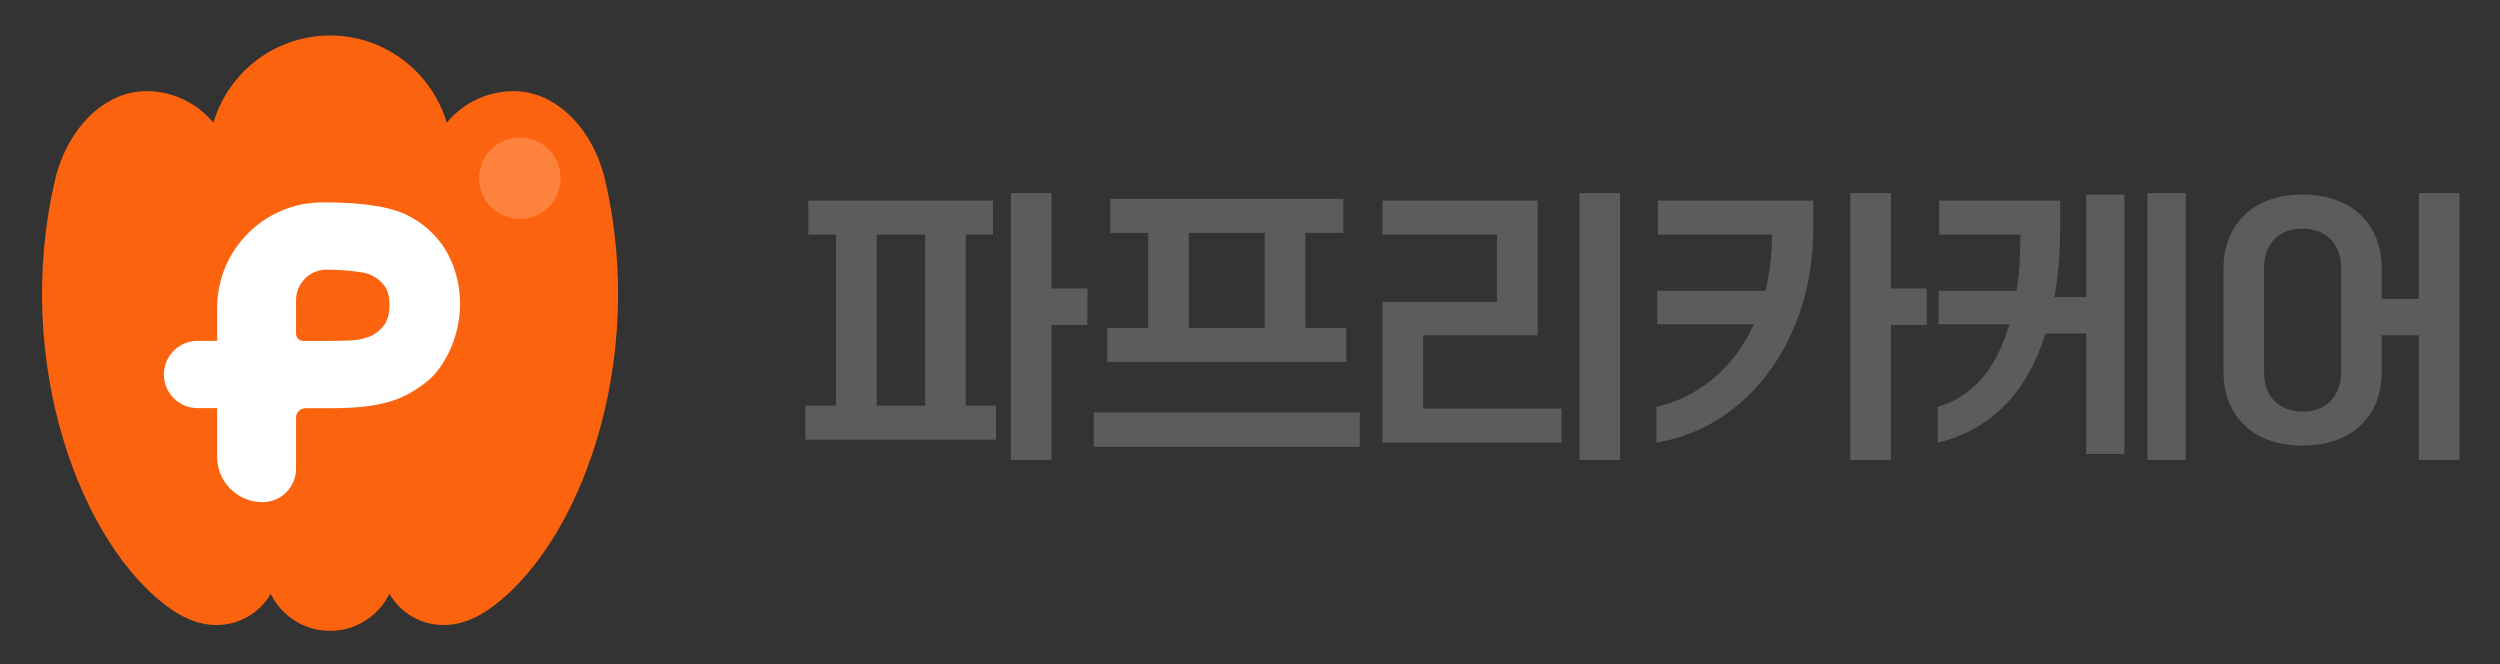<svg width="128" height="34" viewBox="0 0 128 34" fill="none" xmlns="http://www.w3.org/2000/svg">
<rect x="0" y="0" width="128" height="34" fill="#333333" stroke="none"/>
<path fill-rule="evenodd" clip-rule="evenodd" d="M16.126 1.867C16.785 1.785 17.355 1.805 17.963 1.91C20.311 2.315 22.21 4.036 22.873 6.284C23.689 5.296 24.923 4.666 26.303 4.666C28.514 4.666 30.377 6.659 30.971 9.182C33.178 18.536 29.657 27.981 25.021 31.201C24.16 31.8 23.392 32.001 22.709 32.001C21.527 32.001 20.493 31.359 19.938 30.405C19.387 31.527 18.233 32.3 16.899 32.3C15.566 32.3 14.412 31.527 13.861 30.405C13.306 31.359 12.272 32.001 11.09 32.001C10.407 32.001 9.639 31.8 8.777 31.201C4.142 27.981 0.62 18.536 2.827 9.182C3.422 6.659 5.285 4.666 7.496 4.666C8.876 4.666 10.11 5.296 10.926 6.284C11.616 3.944 13.646 2.175 16.126 1.867Z" fill="#FC630E"/>
<path fill-rule="evenodd" clip-rule="evenodd" d="M15.158 17.084C15.158 17.289 15.324 17.456 15.529 17.456H16.878C17.071 17.456 17.751 17.445 18.056 17.425C18.361 17.404 18.651 17.339 18.927 17.228C19.202 17.117 19.441 16.934 19.641 16.678C19.843 16.423 19.943 16.066 19.943 15.61C19.943 15.154 19.839 14.805 19.631 14.563C19.422 14.321 19.173 14.145 18.883 14.034C18.592 13.923 17.856 13.857 17.537 13.836C17.216 13.816 16.945 13.806 16.721 13.806C15.858 13.806 15.158 14.505 15.158 15.368V17.084ZM11.117 15.766C11.117 12.782 13.536 10.362 16.52 10.362C17.28 10.362 17.931 10.39 18.474 10.445C19.018 10.501 19.487 10.577 19.881 10.674C20.276 10.771 20.607 10.888 20.875 11.026C21.143 11.165 21.388 11.317 21.612 11.483C22.267 11.98 22.754 12.585 23.075 13.297C23.394 14.009 23.555 14.759 23.555 15.548C23.555 15.935 23.513 16.325 23.432 16.72C23.35 17.114 23.231 17.487 23.075 17.84C22.918 18.192 22.736 18.517 22.527 18.814C22.318 19.112 22.081 19.364 21.813 19.571C21.53 19.793 21.239 19.986 20.942 20.152C20.644 20.318 20.309 20.456 19.937 20.567C19.565 20.678 19.14 20.761 18.664 20.816C18.187 20.872 17.629 20.899 16.989 20.899H15.659C15.382 20.899 15.158 21.107 15.158 21.364V23.993C15.158 24.942 14.389 25.711 13.441 25.711C12.157 25.711 11.117 24.67 11.117 23.387L11.117 15.766Z" fill="white"/>
<path d="M10.114 17.452H13.557C14.508 17.452 15.278 18.223 15.278 19.173C15.278 20.124 14.508 20.895 13.557 20.895H10.114C9.163 20.895 8.392 20.124 8.392 19.173C8.392 18.223 9.163 17.452 10.114 17.452Z" fill="white"/>
<path d="M26.617 11.21C27.769 11.21 28.703 10.277 28.703 9.125C28.703 7.973 27.769 7.039 26.617 7.039C25.465 7.039 24.532 7.973 24.532 9.125C24.532 10.277 25.465 11.21 26.617 11.21Z" fill="white" fill-opacity="0.2"/>
<path d="M41.233 20.766H42.809V12.014H41.386V10.27H50.841V12.014H49.449V20.766H50.994V22.51H41.233V20.766ZM51.759 9.887H53.84V14.768H55.676V16.635H53.84V23.55H51.759V9.887ZM47.368 20.766V12.014H44.889V20.766H47.368ZM56.69 16.788H58.786V11.922H56.843V10.178H68.777V11.922H66.834V16.788H68.93V18.532H56.69V16.788ZM56.002 21.117H69.619V22.877H56.002V21.117ZM64.753 16.788V11.922H60.867V16.788H64.753ZM80.869 9.887H82.95V23.55H80.869V9.887ZM70.786 15.457H76.646V12.014H70.786V10.27H78.727V17.17H72.867V20.919H79.951V22.663H70.786V15.457ZM84.806 20.842C85.877 20.587 86.846 20.103 87.713 19.389C88.58 18.675 89.273 17.746 89.794 16.604H84.852V14.89H90.39C90.502 14.452 90.584 13.993 90.635 13.513C90.696 13.034 90.727 12.534 90.727 12.014H84.882V10.27H92.838V11.677C92.838 13.116 92.639 14.462 92.242 15.717C91.844 16.961 91.288 18.068 90.574 19.037C89.86 20.006 89.008 20.806 88.019 21.439C87.04 22.061 85.969 22.469 84.806 22.663V20.842ZM94.736 9.887H96.816V14.768H98.652V16.635H96.816V23.55H94.736V9.887ZM99.208 20.827C100.034 20.602 100.763 20.148 101.396 19.465C102.028 18.771 102.523 17.818 102.88 16.604H99.254V14.89H103.247C103.318 14.462 103.369 14.008 103.4 13.529C103.431 13.049 103.446 12.544 103.446 12.014H99.284V10.27H105.481V11.677C105.481 12.33 105.455 12.952 105.404 13.544C105.353 14.125 105.282 14.681 105.19 15.212H106.812V9.964H108.77V23.244H106.812V17.078H104.731C104.231 18.659 103.507 19.914 102.558 20.842C101.61 21.76 100.493 22.367 99.208 22.663V20.827ZM109.948 9.887H111.907V23.55H109.948V9.887ZM113.839 13.804C113.839 13.192 113.936 12.652 114.13 12.182C114.324 11.703 114.599 11.3 114.956 10.974C115.313 10.637 115.736 10.387 116.226 10.224C116.726 10.05 117.282 9.964 117.894 9.964C118.506 9.964 119.057 10.05 119.546 10.224C120.046 10.387 120.474 10.637 120.831 10.974C121.188 11.3 121.464 11.703 121.658 12.182C121.851 12.652 121.948 13.192 121.948 13.804V15.303H123.845V9.887H125.926V23.55H123.845V17.17H121.948V18.976C121.948 19.587 121.851 20.133 121.658 20.613C121.464 21.082 121.188 21.48 120.831 21.806C120.474 22.143 120.046 22.392 119.546 22.556C119.057 22.729 118.506 22.816 117.894 22.816C117.282 22.816 116.726 22.729 116.226 22.556C115.736 22.392 115.313 22.143 114.956 21.806C114.599 21.48 114.324 21.082 114.13 20.613C113.936 20.133 113.839 19.587 113.839 18.976V13.804ZM119.867 13.758C119.867 13.126 119.689 12.626 119.332 12.259C118.985 11.892 118.506 11.708 117.894 11.708C117.282 11.708 116.797 11.892 116.44 12.259C116.093 12.626 115.92 13.126 115.92 13.758V19.021C115.92 19.654 116.093 20.154 116.44 20.521C116.797 20.888 117.282 21.072 117.894 21.072C118.506 21.072 118.985 20.888 119.332 20.521C119.689 20.154 119.867 19.654 119.867 19.021V13.758Z" fill="#5C5C5C"/>
</svg>
